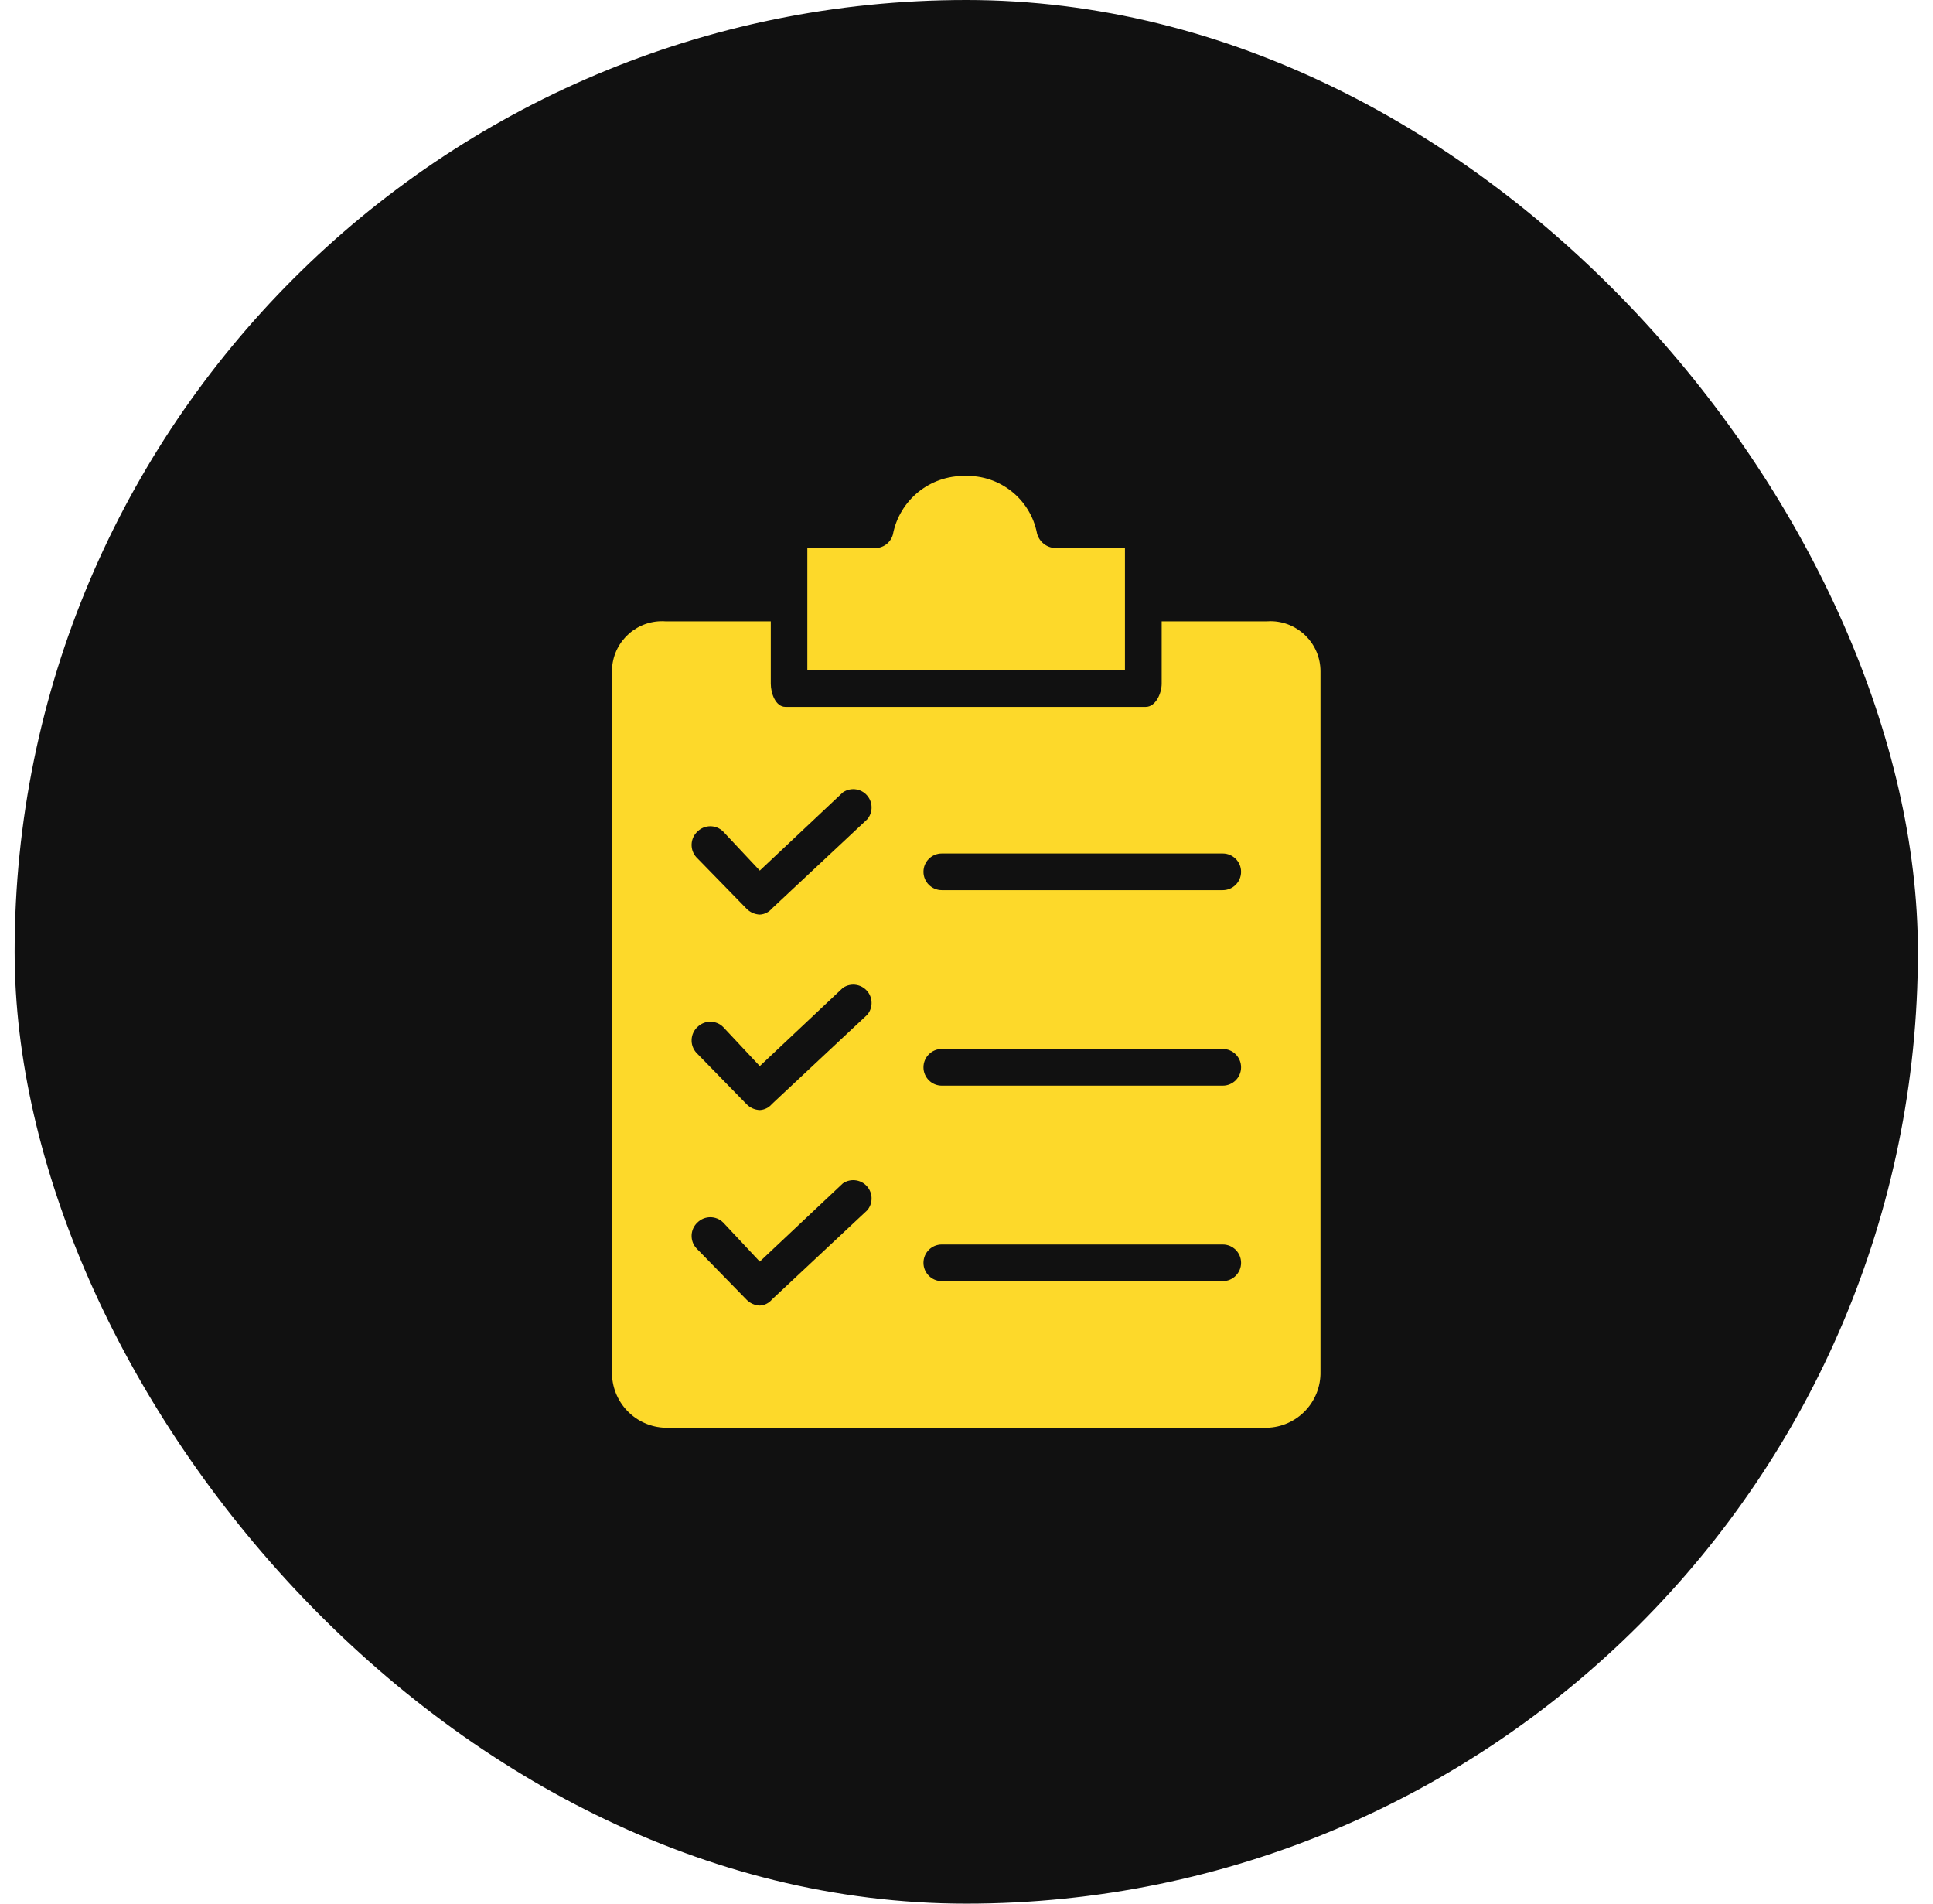 <svg width="65" height="64" viewBox="0 0 65 64" fill="none" xmlns="http://www.w3.org/2000/svg">
<rect x="0.492" width="64" height="64" rx="32" fill="#111111"/>
<g clip-path="url(#clip0_1608_3690)">
<path d="M37.828 18.425H35.487C35.195 18.416 34.944 18.215 34.871 17.932C34.649 16.779 33.62 15.96 32.447 16.002C31.267 15.981 30.244 16.814 30.024 17.973C29.948 18.248 29.693 18.436 29.408 18.425H27.148V22.533H37.828V18.425Z" fill="#FDD92A"/>
<path d="M44.403 46.111V22.574C44.405 21.644 43.653 20.888 42.723 20.885C42.681 20.885 42.638 20.887 42.596 20.89H39.063V22.985C39.063 23.313 38.858 23.765 38.529 23.765H26.411C26.083 23.765 25.919 23.313 25.919 22.985V20.89H22.386C21.458 20.822 20.651 21.518 20.583 22.446C20.58 22.489 20.578 22.531 20.579 22.574V46.111C20.556 47.131 21.364 47.977 22.385 48C22.385 48 22.386 48 22.386 48H42.596C43.616 47.978 44.425 47.132 44.403 46.111C44.403 46.111 44.403 46.111 44.403 46.111ZM29.163 40.688L25.959 43.687C25.857 43.81 25.708 43.884 25.549 43.892C25.377 43.886 25.215 43.812 25.097 43.687L23.413 41.962C23.189 41.711 23.207 41.328 23.454 41.099C23.694 40.864 24.077 40.864 24.317 41.099L25.549 42.414L28.342 39.785C28.622 39.592 29.006 39.662 29.199 39.942C29.357 40.17 29.342 40.476 29.163 40.688ZM29.163 34.116L25.959 37.115C25.857 37.237 25.708 37.312 25.549 37.32C25.377 37.313 25.215 37.24 25.097 37.115L23.413 35.39C23.189 35.139 23.207 34.755 23.454 34.527C23.694 34.292 24.077 34.292 24.317 34.527L25.549 35.842L28.342 33.213C28.622 33.019 29.006 33.09 29.199 33.37C29.357 33.598 29.342 33.904 29.163 34.116ZM29.163 27.544L25.959 30.543C25.857 30.665 25.708 30.74 25.549 30.748C25.377 30.741 25.215 30.668 25.097 30.543L23.413 28.817C23.189 28.567 23.207 28.183 23.454 27.955C23.694 27.72 24.077 27.72 24.317 27.955L25.549 29.269L28.342 26.64C28.622 26.447 29.006 26.517 29.199 26.797C29.357 27.026 29.342 27.332 29.163 27.544ZM41.117 43.071H31.669C31.329 43.071 31.053 42.795 31.053 42.455C31.053 42.114 31.329 41.839 31.669 41.839H41.117C41.457 41.839 41.733 42.114 41.733 42.455C41.733 42.795 41.457 43.071 41.117 43.071ZM41.117 36.499H31.669C31.329 36.499 31.053 36.223 31.053 35.883C31.053 35.542 31.329 35.266 31.669 35.266H41.117C41.457 35.266 41.733 35.542 41.733 35.883C41.733 36.223 41.457 36.499 41.117 36.499ZM41.117 29.927H31.669C31.329 29.927 31.053 29.651 31.053 29.31C31.053 28.97 31.329 28.694 31.669 28.694H41.117C41.457 28.694 41.733 28.97 41.733 29.31C41.733 29.651 41.457 29.927 41.117 29.927Z" fill="#FDD92A"/>
</g>
<defs>
<clipPath id="clip0_1608_3690">
<rect width="32" height="32" fill="white" transform="translate(16.492 16)"/>
</clipPath>
</defs>
</svg>
